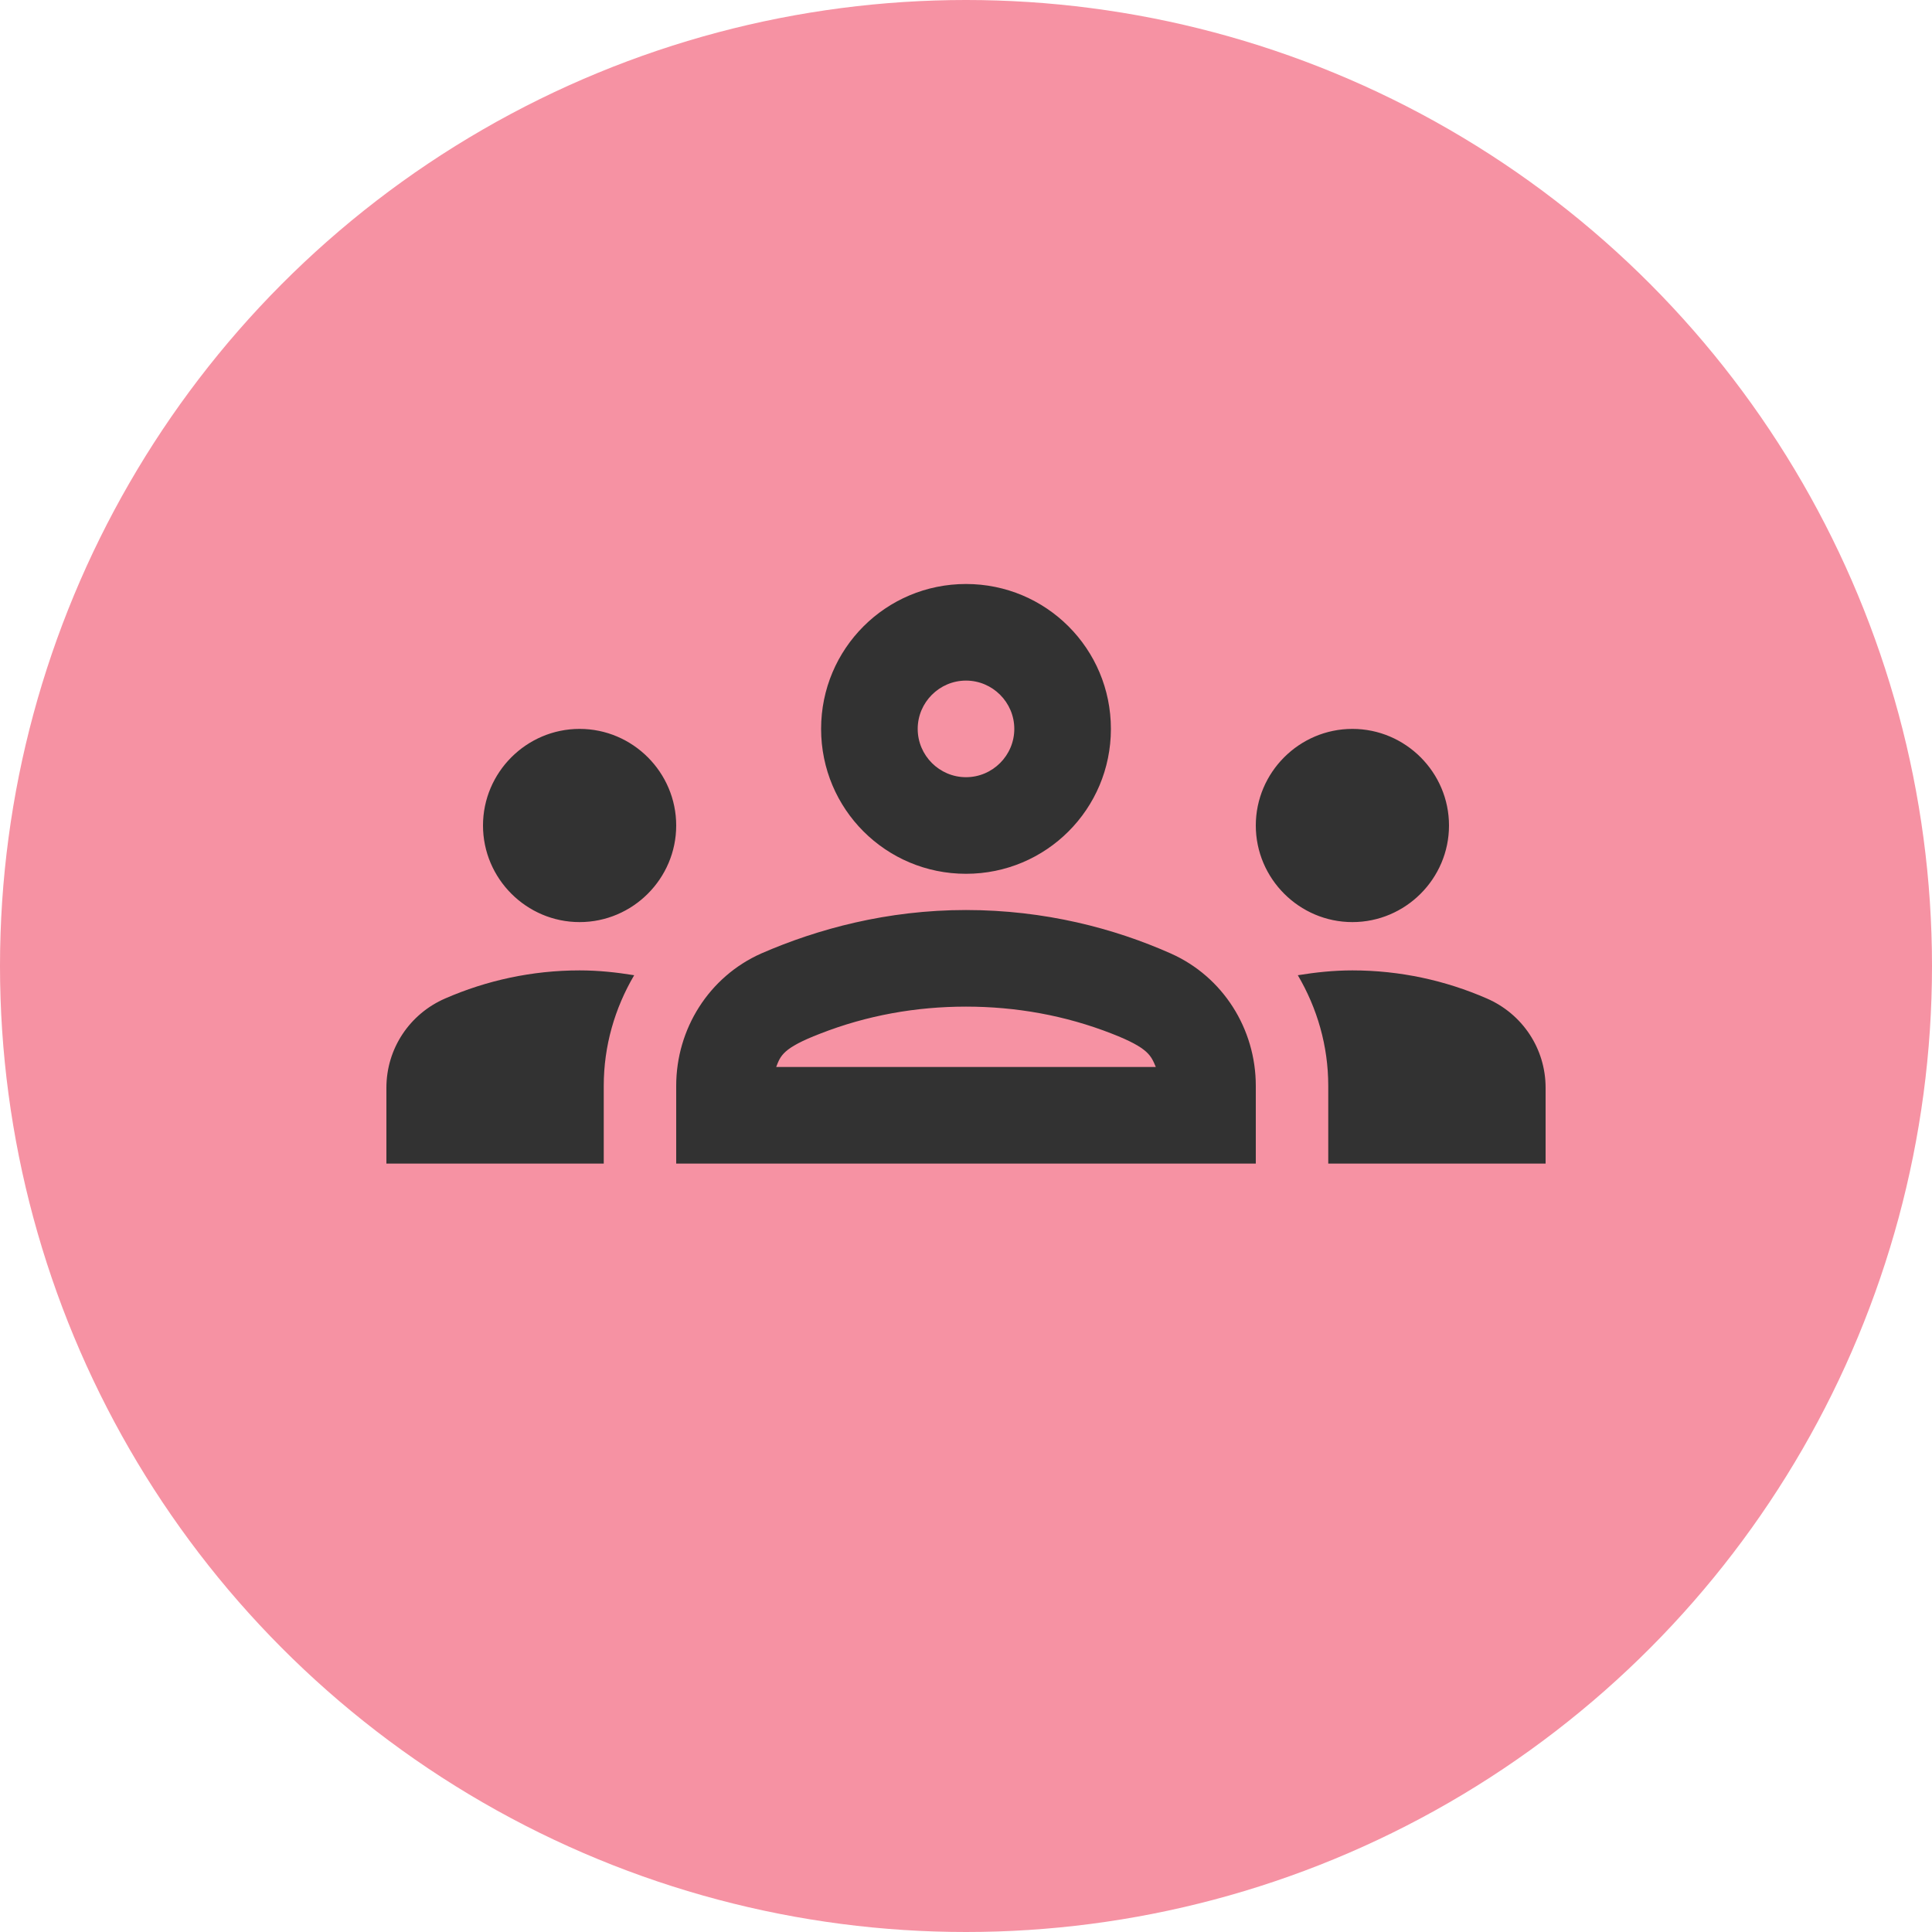 <svg width="40" height="40" viewBox="0 0 40 40" fill="none" xmlns="http://www.w3.org/2000/svg">
  <circle cx="20" cy="20" r="20" fill="#F692A3"/>
  <g clip-path="url(#clip0_1093_44260)">
    <path d="M12 19.091C13.1 19.091 14 18.191 14 17.091C14 15.991 13.1 15.091 12 15.091C10.9 15.091 10 15.991 10 17.091C10 18.191 10.9 19.091 12 19.091ZM13.13 20.191C12.76 20.131 12.39 20.091 12 20.091C11.01 20.091 10.07 20.301 9.22 20.671C8.48 20.991 8 21.711 8 22.521V24.091H12.5V22.481C12.5 21.651 12.73 20.871 13.13 20.191ZM28 19.091C29.1 19.091 30 18.191 30 17.091C30 15.991 29.1 15.091 28 15.091C26.9 15.091 26 15.991 26 17.091C26 18.191 26.9 19.091 28 19.091ZM32 22.521C32 21.711 31.52 20.991 30.78 20.671C29.93 20.301 28.99 20.091 28 20.091C27.61 20.091 27.24 20.131 26.87 20.191C27.27 20.871 27.5 21.651 27.5 22.481V24.091H32V22.521ZM24.24 19.741C23.07 19.221 21.63 18.841 20 18.841C18.37 18.841 16.93 19.231 15.76 19.741C14.68 20.221 14 21.301 14 22.481V24.091H26V22.481C26 21.301 25.32 20.221 24.24 19.741ZM16.07 22.091C16.16 21.861 16.2 21.701 16.98 21.401C17.95 21.021 18.97 20.841 20 20.841C21.03 20.841 22.05 21.021 23.02 21.401C23.79 21.701 23.83 21.861 23.93 22.091H16.07ZM20 14.091C20.55 14.091 21 14.541 21 15.091C21 15.641 20.55 16.091 20 16.091C19.45 16.091 19 15.641 19 15.091C19 14.541 19.45 14.091 20 14.091ZM20 12.091C18.34 12.091 17 13.431 17 15.091C17 16.751 18.34 18.091 20 18.091C21.66 18.091 23 16.751 23 15.091C23 13.431 21.66 12.091 20 12.091Z" fill="#323232"/>
  </g>
  <defs>
    <clipPath id="clip0_1093_44260">
      <rect width="24" height="24" fill="white" transform="translate(8 6.091)"/>
    </clipPath>
  </defs>
</svg>